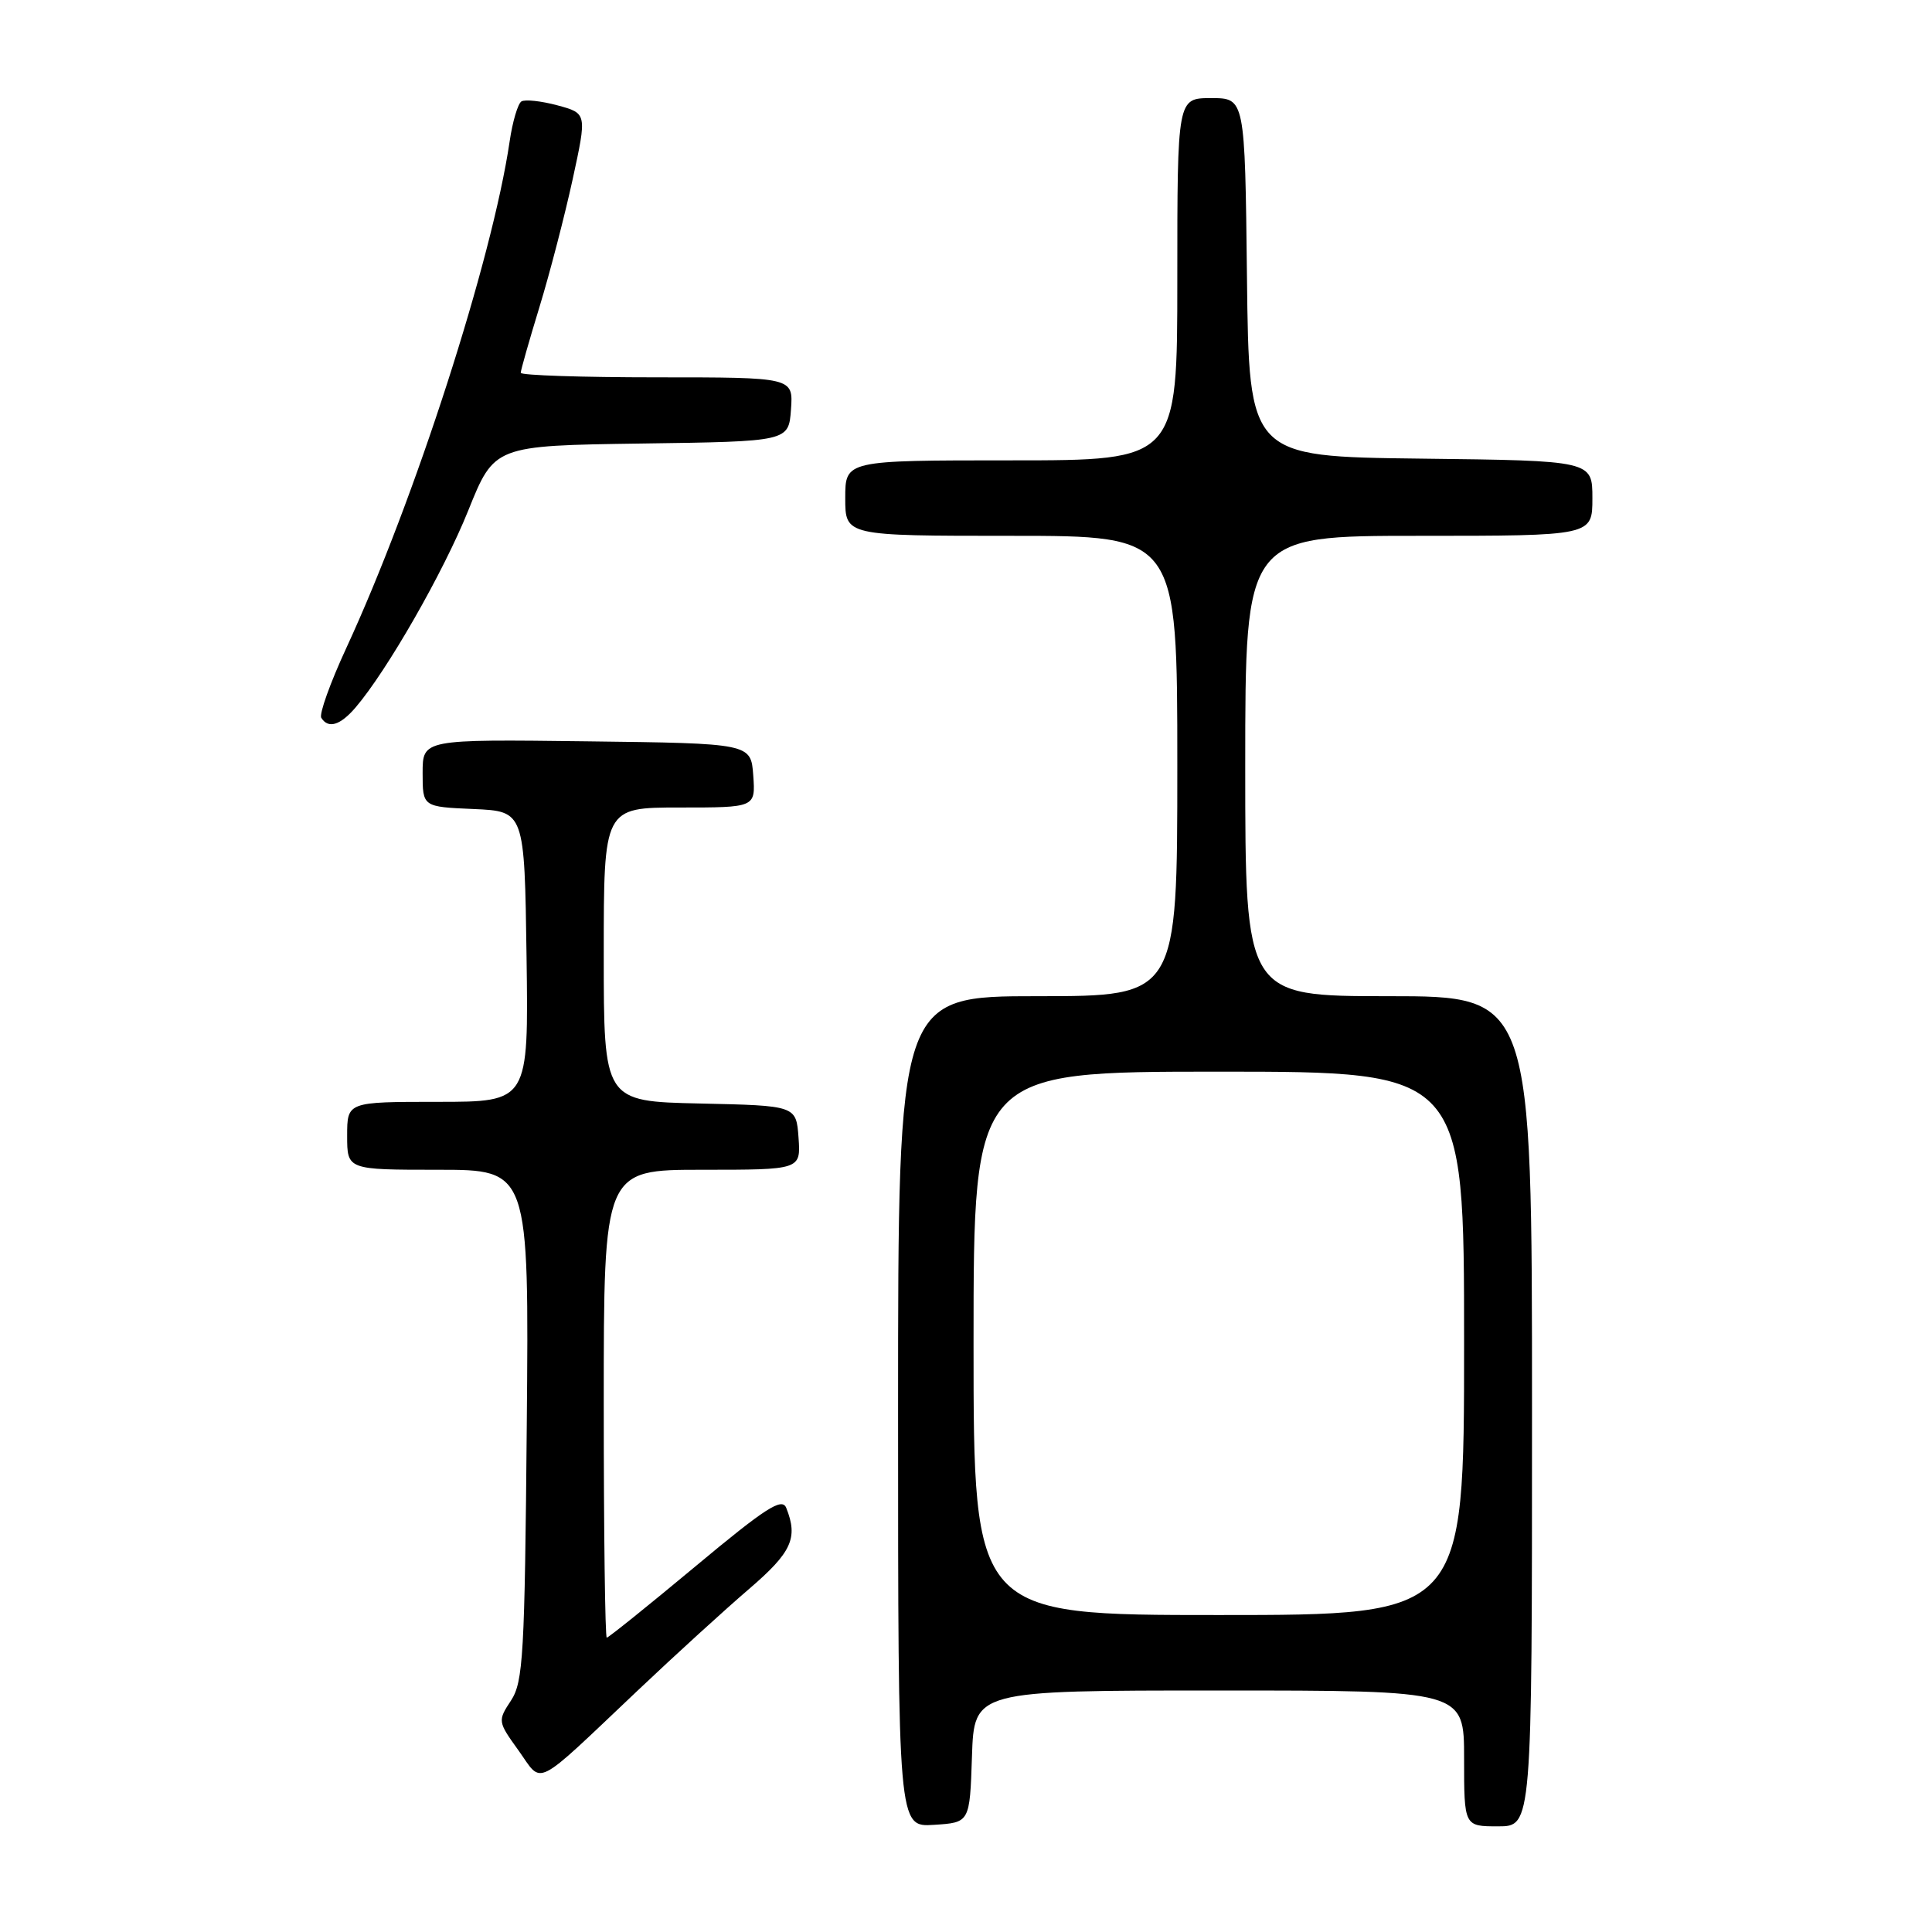 <?xml version="1.0" encoding="UTF-8" standalone="no"?>
<!DOCTYPE svg PUBLIC "-//W3C//DTD SVG 1.1//EN" "http://www.w3.org/Graphics/SVG/1.1/DTD/svg11.dtd" >
<svg xmlns="http://www.w3.org/2000/svg" xmlns:xlink="http://www.w3.org/1999/xlink" version="1.1" viewBox="0 0 256 256">
 <g >
 <path fill="currentColor"
d=" M 128.79 232.75 C 129.08 224.00 129.08 224.00 161.54 224.00 C 194.00 224.00 194.00 224.00 194.00 233.00 C 194.00 242.00 194.00 242.00 198.50 242.00 C 203.00 242.00 203.00 242.00 203.00 187.00 C 203.00 132.00 203.00 132.00 184.00 132.00 C 165.00 132.00 165.00 132.00 165.00 101.50 C 165.00 71.00 165.00 71.00 188.00 71.00 C 211.00 71.00 211.00 71.00 211.00 66.02 C 211.00 61.04 211.00 61.04 188.25 60.77 C 165.50 60.50 165.50 60.50 165.23 36.75 C 164.96 13.00 164.96 13.00 160.48 13.00 C 156.00 13.00 156.00 13.00 156.00 37.00 C 156.00 61.00 156.00 61.00 134.00 61.00 C 112.00 61.00 112.00 61.00 112.00 66.00 C 112.00 71.00 112.00 71.00 134.00 71.00 C 156.00 71.00 156.00 71.00 156.00 101.50 C 156.00 132.00 156.00 132.00 137.50 132.00 C 119.00 132.00 119.00 132.00 119.00 187.05 C 119.00 242.11 119.00 242.11 123.75 241.80 C 128.50 241.50 128.50 241.50 128.79 232.75 Z  M 84.50 224.00 C 89.45 219.31 96.09 213.26 99.25 210.55 C 104.91 205.69 105.78 203.80 104.18 199.80 C 103.62 198.40 101.47 199.78 92.15 207.55 C 85.91 212.75 80.62 217.00 80.40 217.00 C 80.18 217.00 80.00 203.05 80.00 186.00 C 80.00 155.00 80.00 155.00 93.06 155.00 C 106.11 155.00 106.11 155.00 105.81 150.75 C 105.50 146.50 105.50 146.50 92.75 146.22 C 80.00 145.94 80.00 145.94 80.00 126.47 C 80.00 107.00 80.00 107.00 90.06 107.00 C 100.11 107.00 100.11 107.00 99.81 102.75 C 99.50 98.50 99.50 98.50 77.75 98.23 C 56.00 97.96 56.00 97.96 56.00 102.43 C 56.00 106.91 56.00 106.91 62.75 107.20 C 69.50 107.50 69.50 107.50 69.77 126.75 C 70.04 146.00 70.04 146.00 58.02 146.00 C 46.00 146.00 46.00 146.00 46.00 150.50 C 46.00 155.00 46.00 155.00 58.05 155.00 C 70.10 155.00 70.10 155.00 69.80 188.80 C 69.53 219.30 69.33 222.86 67.71 225.33 C 65.94 228.02 65.95 228.12 68.71 231.95 C 71.97 236.51 70.50 237.25 84.50 224.00 Z  M 47.11 93.75 C 51.30 88.85 58.76 75.82 62.04 67.66 C 65.50 59.05 65.50 59.05 85.00 58.77 C 104.50 58.50 104.50 58.50 104.81 54.25 C 105.11 50.00 105.11 50.00 87.06 50.00 C 77.13 50.00 69.00 49.73 69.00 49.40 C 69.00 49.06 70.12 45.13 71.49 40.65 C 72.86 36.17 74.83 28.57 75.88 23.76 C 77.78 15.02 77.78 15.02 73.87 13.96 C 71.71 13.38 69.57 13.15 69.09 13.44 C 68.62 13.74 67.91 16.12 67.53 18.74 C 65.21 34.45 54.98 66.18 45.89 85.86 C 43.76 90.46 42.27 94.63 42.57 95.11 C 43.49 96.60 45.08 96.12 47.11 93.75 Z  M 129.00 178.00 C 129.00 142.00 129.00 142.00 161.50 142.00 C 194.00 142.00 194.00 142.00 194.00 178.00 C 194.00 214.00 194.00 214.00 161.50 214.00 C 129.00 214.00 129.00 214.00 129.00 178.00 Z "/>
</g>
</svg>
